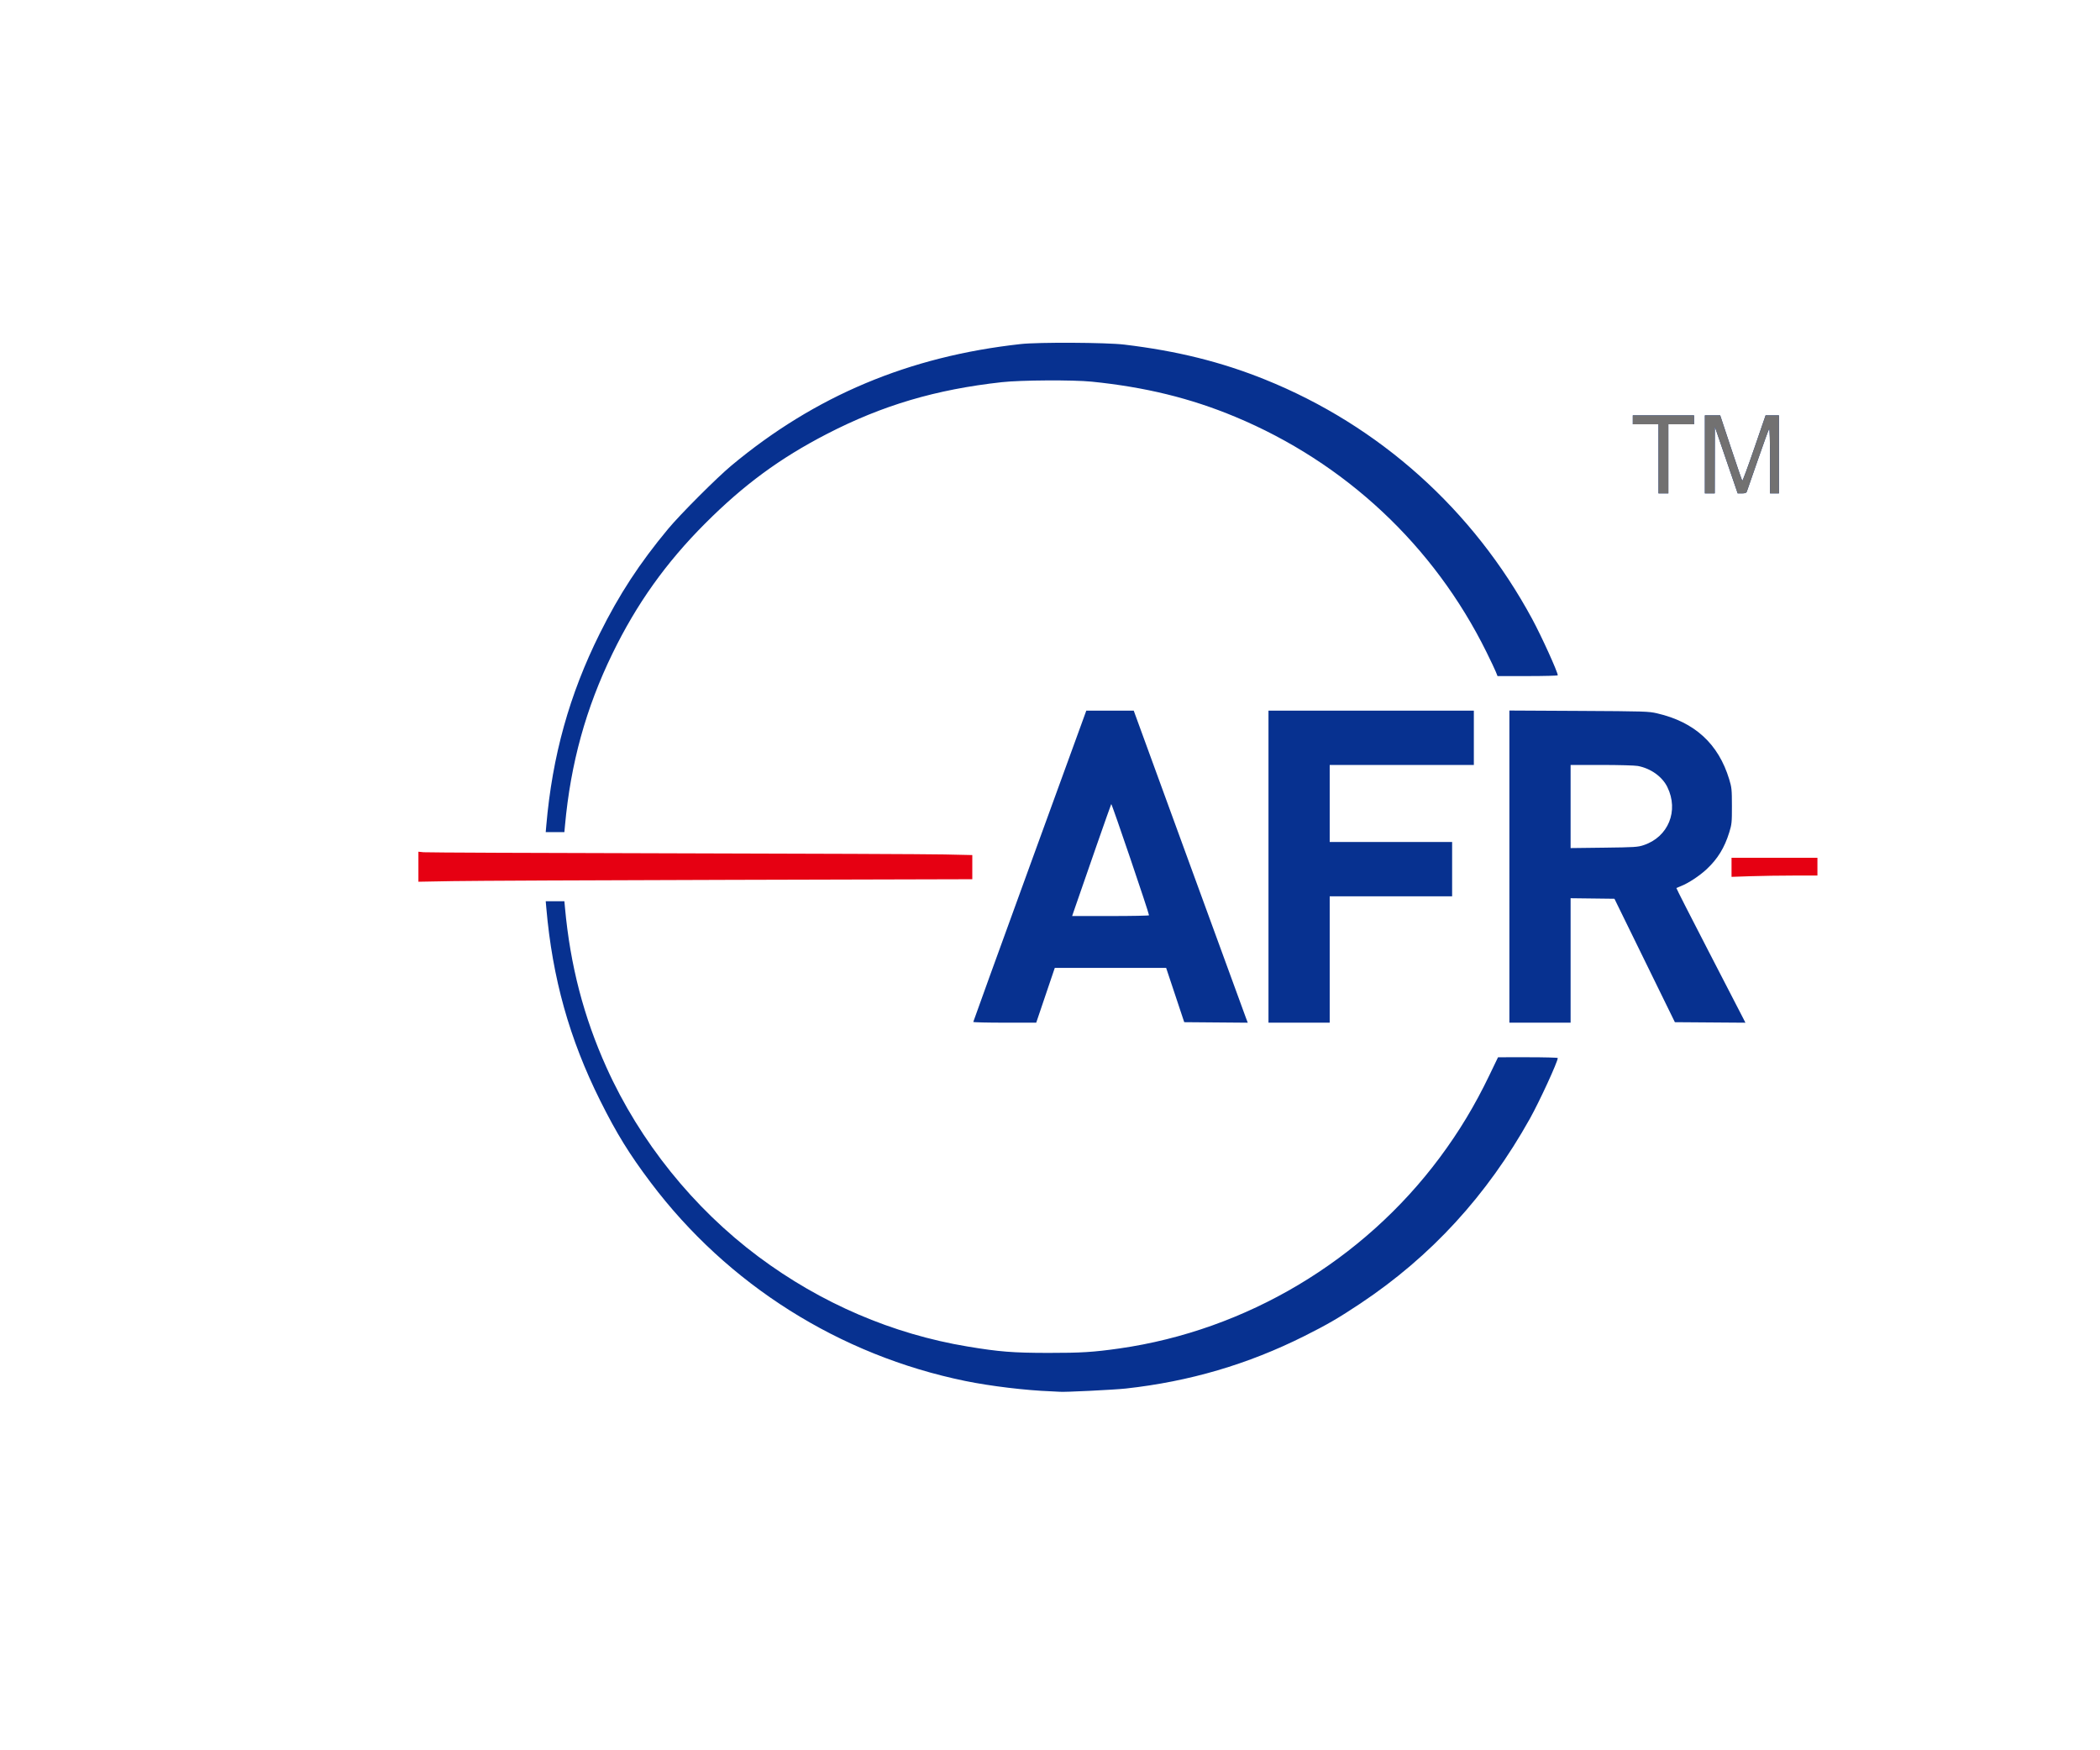 <?xml version="1.0" encoding="UTF-8" standalone="no"?>
<svg
   xmlns:dc="http://purl.org/dc/elements/1.1/"
   xmlns:cc="http://creativecommons.org/ns#"
   xmlns:rdf="http://www.w3.org/1999/02/22-rdf-syntax-ns#"
   xmlns:svg="http://www.w3.org/2000/svg"
   xmlns="http://www.w3.org/2000/svg"
   xmlns:sodipodi="http://sodipodi.sourceforge.net/DTD/sodipodi-0.dtd"
   xmlns:inkscape="http://www.inkscape.org/namespaces/inkscape"
   version="1.1"
   id="svg2"
   width="1728.975"
   height="1440.406"
   viewBox="0 0 1728.975 1440.406"
   sodipodi:docname="afr_logo.svg"
   inkscape:version="1.0.2-2 (e86c870879, 2021-01-15)">
  <defs
     id="defs6" />
  <sodipodi:namedview
     pagecolor="#ffffff"
     bordercolor="#666666"
     borderopacity="1"
     objecttolerance="10"
     gridtolerance="10"
     guidetolerance="10"
     inkscape:pageopacity="0"
     inkscape:pageshadow="2"
     inkscape:window-width="1920"
     inkscape:window-height="1017"
     id="namedview4"
     showgrid="false"
     inkscape:zoom="0.14752781"
     inkscape:cx="2187.4113"
     inkscape:cy="-453.36928"
     inkscape:window-x="-8"
     inkscape:window-y="-8"
     inkscape:window-maximized="1"
     inkscape:current-layer="g10" />
  <g
     inkscape:groupmode="layer"
     inkscape:label="Image"
     id="g10">
    <path
       style="fill:#e60012;stroke-width:0.813;fill-opacity:1"
       d="m 344.491,713.474 v -12.359 l 4.268,0.444 c 2.347,0.244 94.618,0.639 205.047,0.878 110.428,0.239 211.113,0.662 223.743,0.94 l 22.964,0.506 v 9.942 9.942 l -199.763,0.523 c -109.87,0.287 -212.474,0.752 -228.01,1.033 l -28.247,0.511 z m 1081.118,0.486 v -7.851 h 35.36 35.36 v 7.316 7.316 h -19.378 c -10.658,0 -26.57,0.241 -35.36,0.535 l -15.982,0.535 z"
       id="path837"
       sodipodi:nodetypes="ccssscccssccccccccsscc"
       inkscape:export-xdpi="96"
       inkscape:export-ydpi="96" />
    <path
       style="fill:#073190;stroke-width:0.813;fill-opacity:1"
       d="m 865.134,1145.309 c -20.447,-0.741 -49.812,-4.283 -70.313,-8.48 -103.605,-21.21 -195.722,-79.296 -259.029,-163.334 -17.687,-23.479 -28.085,-40.326 -41.612,-67.42 -25.384,-50.845 -39.373,-100.852 -44.398,-158.713 l -0.476,-5.487 h 7.68 7.68 l 0.504,5.487 c 4.343,47.315 15.372,89.702 34.215,131.491 27.441,60.859 71.506,115.683 125.14,155.696 51.388,38.338 110.343,63.641 172.179,73.9 26.019,4.317 37.397,5.216 66.398,5.245 26.823,0.028 37.278,-0.626 58.527,-3.661 104.4,-14.911 200.659,-72.275 263.815,-157.218 15.929,-21.424 28.794,-42.752 40.659,-67.406 l 7.262,-15.089 24.589,-0.01 c 13.524,0 24.589,0.289 24.589,0.649 0,3.042 -15.007,35.681 -22.914,49.837 -35.374,63.329 -81.335,113.441 -139.66,152.273 -17.814,11.861 -27.272,17.354 -46.092,26.774 -46.532,23.289 -94.557,37.398 -146.964,43.178 -9.564,1.055 -51.88,3.124 -54.462,2.664 -0.447,-0.08 -3.739,-0.251 -7.316,-0.381 z m -63.815,-304.06 c 0,-0.335 20.935,-58.13 46.527,-128.434 l 46.531,-127.824 h 19.521 19.521 l 45.478,124.572 c 25.013,68.515 46.136,126.315 46.941,128.445 l 1.464,3.872 -26.148,-0.214 -26.149,-0.215 -7.451,-22.354 -7.451,-22.354 h -45.838 -45.838 l -7.645,22.557 -7.644,22.557 h -25.907 c -14.249,0 -25.909,-0.274 -25.912,-0.61 z m 144.695,-87.795 c 0,-1.916 -30.68,-92.236 -31.1,-91.556 -0.413,0.668 -20.776,58.873 -29.9,85.465 l -2.301,6.706 h 31.651 c 17.408,0 31.65,-0.277 31.65,-0.615 z m 98.357,-40.028 v -128.434 h 84.538 84.538 v 22.354 22.354 h -59.34 -59.34 v 31.702 31.702 h 50.398 50.398 v 22.354 22.354 h -50.398 -50.398 v 52.024 52.024 h -25.199 -25.199 z m 198.34,-0.045 v -128.479 l 57.104,0.303 c 54.289,0.288 57.465,0.386 64.42,1.989 30.955,7.133 50.586,25.061 59.45,54.292 2.058,6.787 2.22,8.373 2.238,21.948 0.019,13.655 -0.128,15.109 -2.191,21.791 -3.908,12.657 -9.535,21.8 -18.682,30.357 -5.72,5.351 -15.097,11.527 -20.901,13.767 -2.012,0.776 -3.795,1.519 -3.962,1.651 -0.167,0.132 11.77,23.574 26.528,52.095 14.757,28.52 27.615,53.415 28.573,55.321 l 1.741,3.465 -29.034,-0.213 -29.034,-0.213 -24.882,-50.804 -24.882,-50.804 -18.045,-0.219 -18.045,-0.219 v 51.226 51.226 h -25.199 -25.199 z m 110.55,-17.673 c 20.32,-6.732 29.098,-28.247 19.509,-47.818 -4.209,-8.591 -13.659,-15.343 -24.297,-17.36 -2.406,-0.456 -15.848,-0.83 -29.869,-0.83 h -25.494 v 34.214 34.214 l 27.434,-0.335 c 25.394,-0.31 27.827,-0.465 32.718,-2.085 z m -903.481,-16.22 c 4.982,-57.362 19.012,-107.737 43.978,-157.9 16.11,-32.37 32.704,-57.771 56.29,-86.164 9.973,-12.006 40.043,-42.1 52.12,-52.162 68.982,-57.47 146.178,-89.894 238.171,-100.034 14.776,-1.629 70.476,-1.337 85.351,0.448 43.454,5.212 79.768,14.226 115.82,28.748 94.191,37.941 171.431,107.183 220.056,197.268 7.667,14.204 20.974,43.513 20.974,46.195 0,0.36 -11.16,0.655 -24.799,0.655 h -24.799 l -1.369,-3.455 c -0.753,-1.9 -4.238,-9.256 -7.743,-16.347 C 1180.535,449.154 1107.488,380.797 1016.867,343.061 980.102,327.752 942.902,318.647 898.868,314.18 c -15.289,-1.551 -58.336,-1.309 -73.971,0.416 -54.411,6.002 -98.417,19.033 -144.285,42.726 -38.51,19.893 -68.267,41.779 -100.03,73.57 -32.3,32.329 -56.449,66.214 -76.342,107.124 -21.887,45.008 -34.386,90.265 -39.072,141.472 l -0.502,5.487 h -7.68 -7.68 z M 1365.456,377.709 v -28.45 h -10.567 -10.567 v -3.658 -3.658 h 25.199 25.199 v 3.658 3.658 h -10.567 -10.567 v 28.45 28.45 h -4.064 -4.064 z m 38.205,-3.658 v -32.108 h 6.309 6.309 l 8.828,26.622 c 4.855,14.642 9.058,26.878 9.339,27.191 0.281,0.313 4.718,-11.666 9.859,-26.621 l 9.348,-27.19 5.487,-3.9e-4 5.487,-4e-4 v 32.108 32.108 h -3.658 -3.658 v -26.987 c 0,-15.675 -0.301,-26.664 -0.719,-26.215 -0.395,0.425 -4.59,11.959 -9.321,25.632 -4.731,13.673 -8.837,25.47 -9.123,26.215 -0.373,0.972 -1.501,1.355 -3.992,1.355 h -3.471 l -9.4,-27.434 -9.4,-27.434 -0.047,27.434 -0.048,27.434 h -4.064 -4.064 V 374.051 Z"
       id="path837-4-5"
       sodipodi:nodetypes="csssscccsssscsssccssscsscccscccsscccccccccscssscsscccccccccccccccccccccccssscssssssccccccccccccsssscccsssssssssssscscssssssscccscccccccccccccccccccccssscccccccsssssccccccccc"
       inkscape:export-xdpi="96"
       inkscape:export-ydpi="96" />
    <path
       style="fill:#727171;stroke-width:0.813;fill-opacity:1"
       d="m 1365.456,377.709 v -28.45 h -10.567 -10.567 v -3.658 -3.658 h 25.199 25.199 v 3.658 3.658 h -10.567 -10.567 v 28.45 28.45 h -4.064 -4.064 z m 38.205,-3.658 v -32.108 h 6.309 6.309 l 8.828,26.622 c 4.855,14.642 9.058,26.878 9.339,27.191 0.281,0.313 4.718,-11.666 9.859,-26.621 l 9.348,-27.19 5.487,-3.9e-4 5.487,-4e-4 v 32.108 32.108 h -3.658 -3.658 v -26.987 c 0,-15.675 -0.301,-26.664 -0.719,-26.215 -0.395,0.425 -4.59,11.959 -9.321,25.632 -4.731,13.673 -8.837,25.47 -9.123,26.215 -0.373,0.972 -1.501,1.355 -3.992,1.355 h -3.471 l -9.4,-27.434 -9.4,-27.434 -0.047,27.434 -0.048,27.434 h -4.064 -4.064 v -32.108 z"
       id="path837-4-1"
       sodipodi:nodetypes="cccccccccccccccccccccssscccccccsssssccccccccc"
       inkscape:export-xdpi="96"
       inkscape:export-ydpi="96" />
  </g>
</svg>
